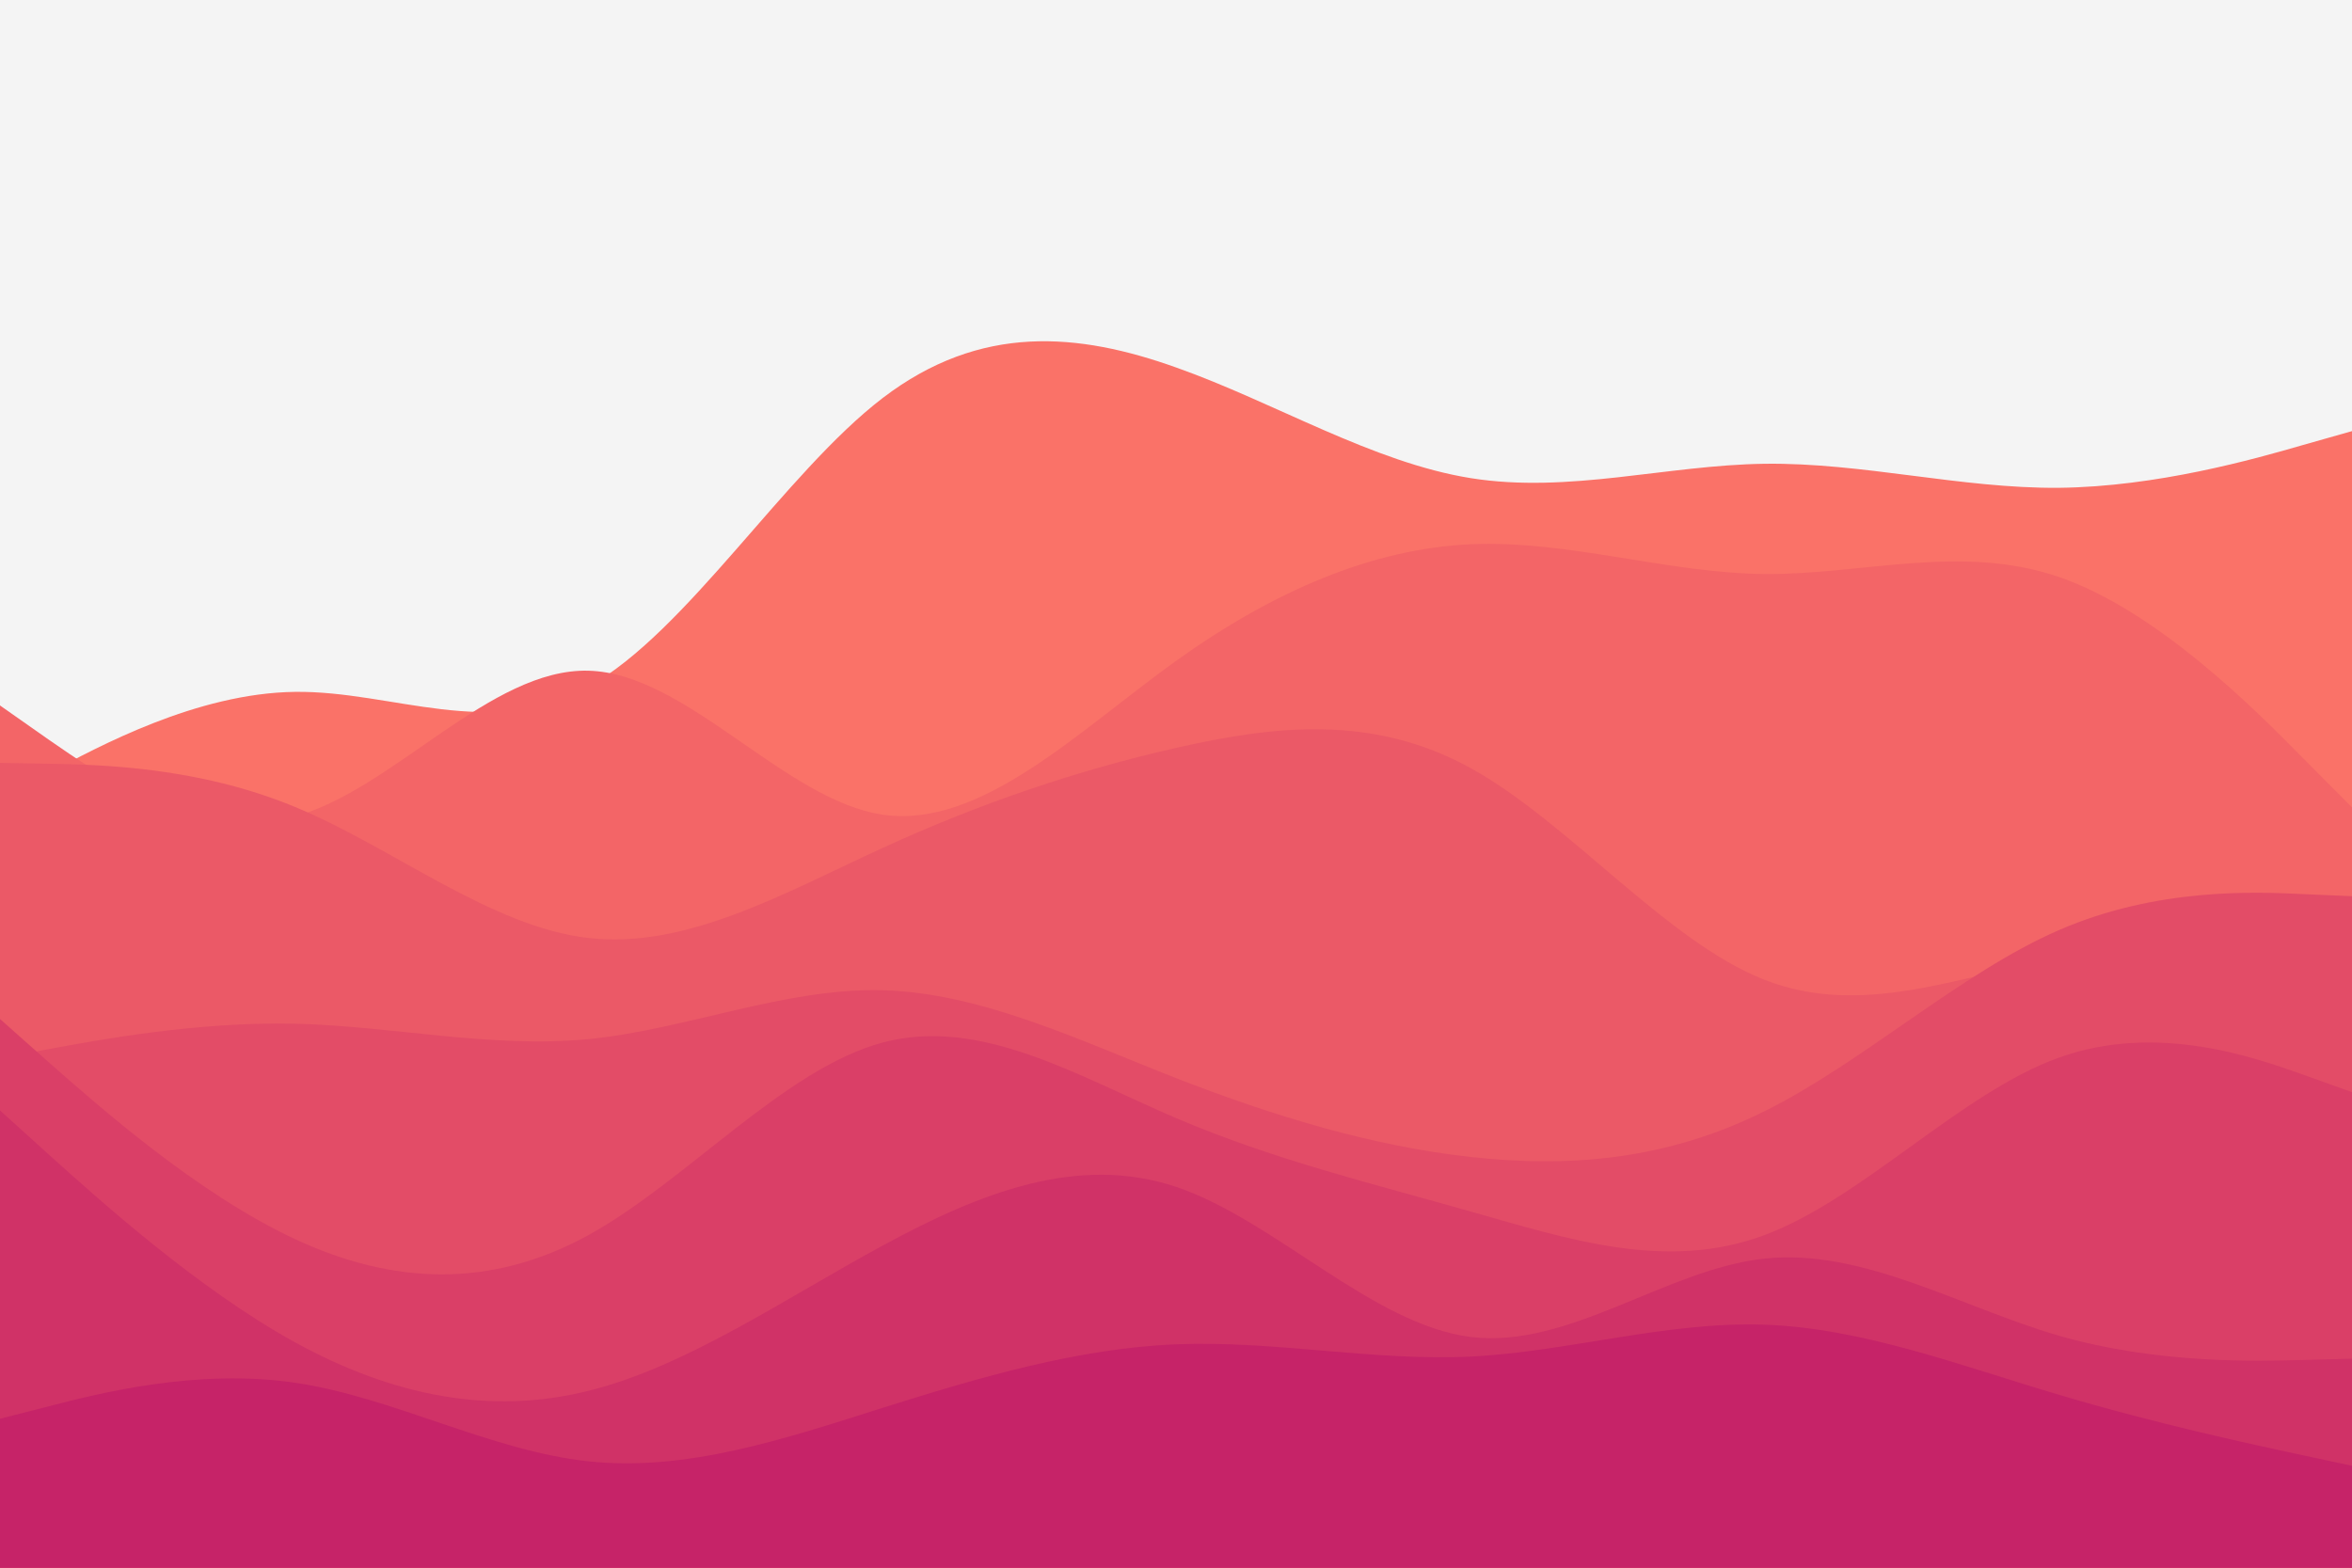 <svg id="visual" viewBox="0 0 900 600" width="900" height="600" xmlns="http://www.w3.org/2000/svg" xmlns:xlink="http://www.w3.org/1999/xlink" version="1.1"><rect x="0" y="0" width="900" height="600" fill="#f4f4f4"></rect><path d="M0 306L18.8 295.8C37.7 285.7 75.3 265.3 112.8 264.8C150.3 264.3 187.7 283.7 225.2 262.8C262.7 242 300.3 181 337.8 152.3C375.3 123.7 412.7 127.3 450.2 140.7C487.7 154 525.3 177 562.8 183C600.3 189 637.7 178 675.2 177.5C712.7 177 750.3 187 787.8 186.7C825.3 186.3 862.7 175.7 881.3 170.3L900 165L900 601L881.3 601C862.7 601 825.3 601 787.8 601C750.3 601 712.7 601 675.2 601C637.7 601 600.3 601 562.8 601C525.3 601 487.7 601 450.2 601C412.7 601 375.3 601 337.8 601C300.3 601 262.7 601 225.2 601C187.7 601 150.3 601 112.8 601C75.3 601 37.7 601 18.8 601L0 601Z" fill="#fa7268"></path><path d="M0 270L18.8 283.2C37.7 296.3 75.3 322.7 112.8 312.5C150.3 302.3 187.7 255.7 225.2 256.7C262.7 257.7 300.3 306.3 337.8 311.8C375.3 317.3 412.7 279.7 450.2 252.8C487.7 226 525.3 210 562.8 208.3C600.3 206.7 637.7 219.3 675.2 219.7C712.7 220 750.3 208 787.8 220.8C825.3 233.7 862.7 271.3 881.3 290.2L900 309L900 601L881.3 601C862.7 601 825.3 601 787.8 601C750.3 601 712.7 601 675.2 601C637.7 601 600.3 601 562.8 601C525.3 601 487.7 601 450.2 601C412.7 601 375.3 601 337.8 601C300.3 601 262.7 601 225.2 601C187.7 601 150.3 601 112.8 601C75.3 601 37.7 601 18.8 601L0 601Z" fill="#f36567"></path><path d="M0 292L18.8 292.3C37.7 292.7 75.3 293.3 112.8 308.8C150.3 324.3 187.7 354.7 225.2 359C262.7 363.3 300.3 341.7 337.8 324.5C375.3 307.3 412.7 294.7 450.2 286.2C487.7 277.7 525.3 273.3 562.8 294C600.3 314.7 637.7 360.3 675.2 375C712.7 389.7 750.3 373.3 787.8 366.7C825.3 360 862.7 363 881.3 364.5L900 366L900 601L881.3 601C862.7 601 825.3 601 787.8 601C750.3 601 712.7 601 675.2 601C637.7 601 600.3 601 562.8 601C525.3 601 487.7 601 450.2 601C412.7 601 375.3 601 337.8 601C300.3 601 262.7 601 225.2 601C187.7 601 150.3 601 112.8 601C75.3 601 37.7 601 18.8 601L0 601Z" fill="#eb5967"></path><path d="M0 405L18.8 401.5C37.7 398 75.3 391 112.8 391.8C150.3 392.7 187.7 401.3 225.2 397.7C262.7 394 300.3 378 337.8 379C375.3 380 412.7 398 450.2 412.7C487.7 427.3 525.3 438.7 562.8 442.8C600.3 447 637.7 444 675.2 425.3C712.7 406.7 750.3 372.3 787.8 356C825.3 339.7 862.7 341.3 881.3 342.2L900 343L900 601L881.3 601C862.7 601 825.3 601 787.8 601C750.3 601 712.7 601 675.2 601C637.7 601 600.3 601 562.8 601C525.3 601 487.7 601 450.2 601C412.7 601 375.3 601 337.8 601C300.3 601 262.7 601 225.2 601C187.7 601 150.3 601 112.8 601C75.3 601 37.7 601 18.8 601L0 601Z" fill="#e34c67"></path><path d="M0 390L18.8 406.7C37.7 423.3 75.3 456.7 112.8 474.2C150.3 491.7 187.7 493.3 225.2 472.7C262.7 452 300.3 409 337.8 399C375.3 389 412.7 412 450.2 428C487.7 444 525.3 453 562.8 463.7C600.3 474.3 637.7 486.7 675.2 472.7C712.7 458.7 750.3 418.3 787.8 404.8C825.3 391.3 862.7 404.7 881.3 411.3L900 418L900 601L881.3 601C862.7 601 825.3 601 787.8 601C750.3 601 712.7 601 675.2 601C637.7 601 600.3 601 562.8 601C525.3 601 487.7 601 450.2 601C412.7 601 375.3 601 337.8 601C300.3 601 262.7 601 225.2 601C187.7 601 150.3 601 112.8 601C75.3 601 37.7 601 18.8 601L0 601Z" fill="#da3f67"></path><path d="M0 425L18.8 442C37.7 459 75.3 493 112.8 513.7C150.3 534.3 187.7 541.7 225.2 532.3C262.7 523 300.3 497 337.8 476.7C375.3 456.3 412.7 441.7 450.2 454.3C487.7 467 525.3 507 562.8 511.7C600.3 516.3 637.7 485.7 675.2 481.7C712.7 477.7 750.3 500.3 787.8 511.2C825.3 522 862.7 521 881.3 520.5L900 520L900 601L881.3 601C862.7 601 825.3 601 787.8 601C750.3 601 712.7 601 675.2 601C637.7 601 600.3 601 562.8 601C525.3 601 487.7 601 450.2 601C412.7 601 375.3 601 337.8 601C300.3 601 262.7 601 225.2 601C187.7 601 150.3 601 112.8 601C75.3 601 37.7 601 18.8 601L0 601Z" fill="#d03267"></path><path d="M0 543L18.8 538.2C37.7 533.3 75.3 523.7 112.8 529.2C150.3 534.7 187.7 555.3 225.2 559.3C262.7 563.3 300.3 550.7 337.8 538.8C375.3 527 412.7 516 450.2 514.5C487.7 513 525.3 521 562.8 519.2C600.3 517.3 637.7 505.7 675.2 507C712.7 508.3 750.3 522.7 787.8 533.8C825.3 545 862.7 553 881.3 557L900 561L900 601L881.3 601C862.7 601 825.3 601 787.8 601C750.3 601 712.7 601 675.2 601C637.7 601 600.3 601 562.8 601C525.3 601 487.7 601 450.2 601C412.7 601 375.3 601 337.8 601C300.3 601 262.7 601 225.2 601C187.7 601 150.3 601 112.8 601C75.3 601 37.7 601 18.8 601L0 601Z" fill="#c62368"></path></svg>